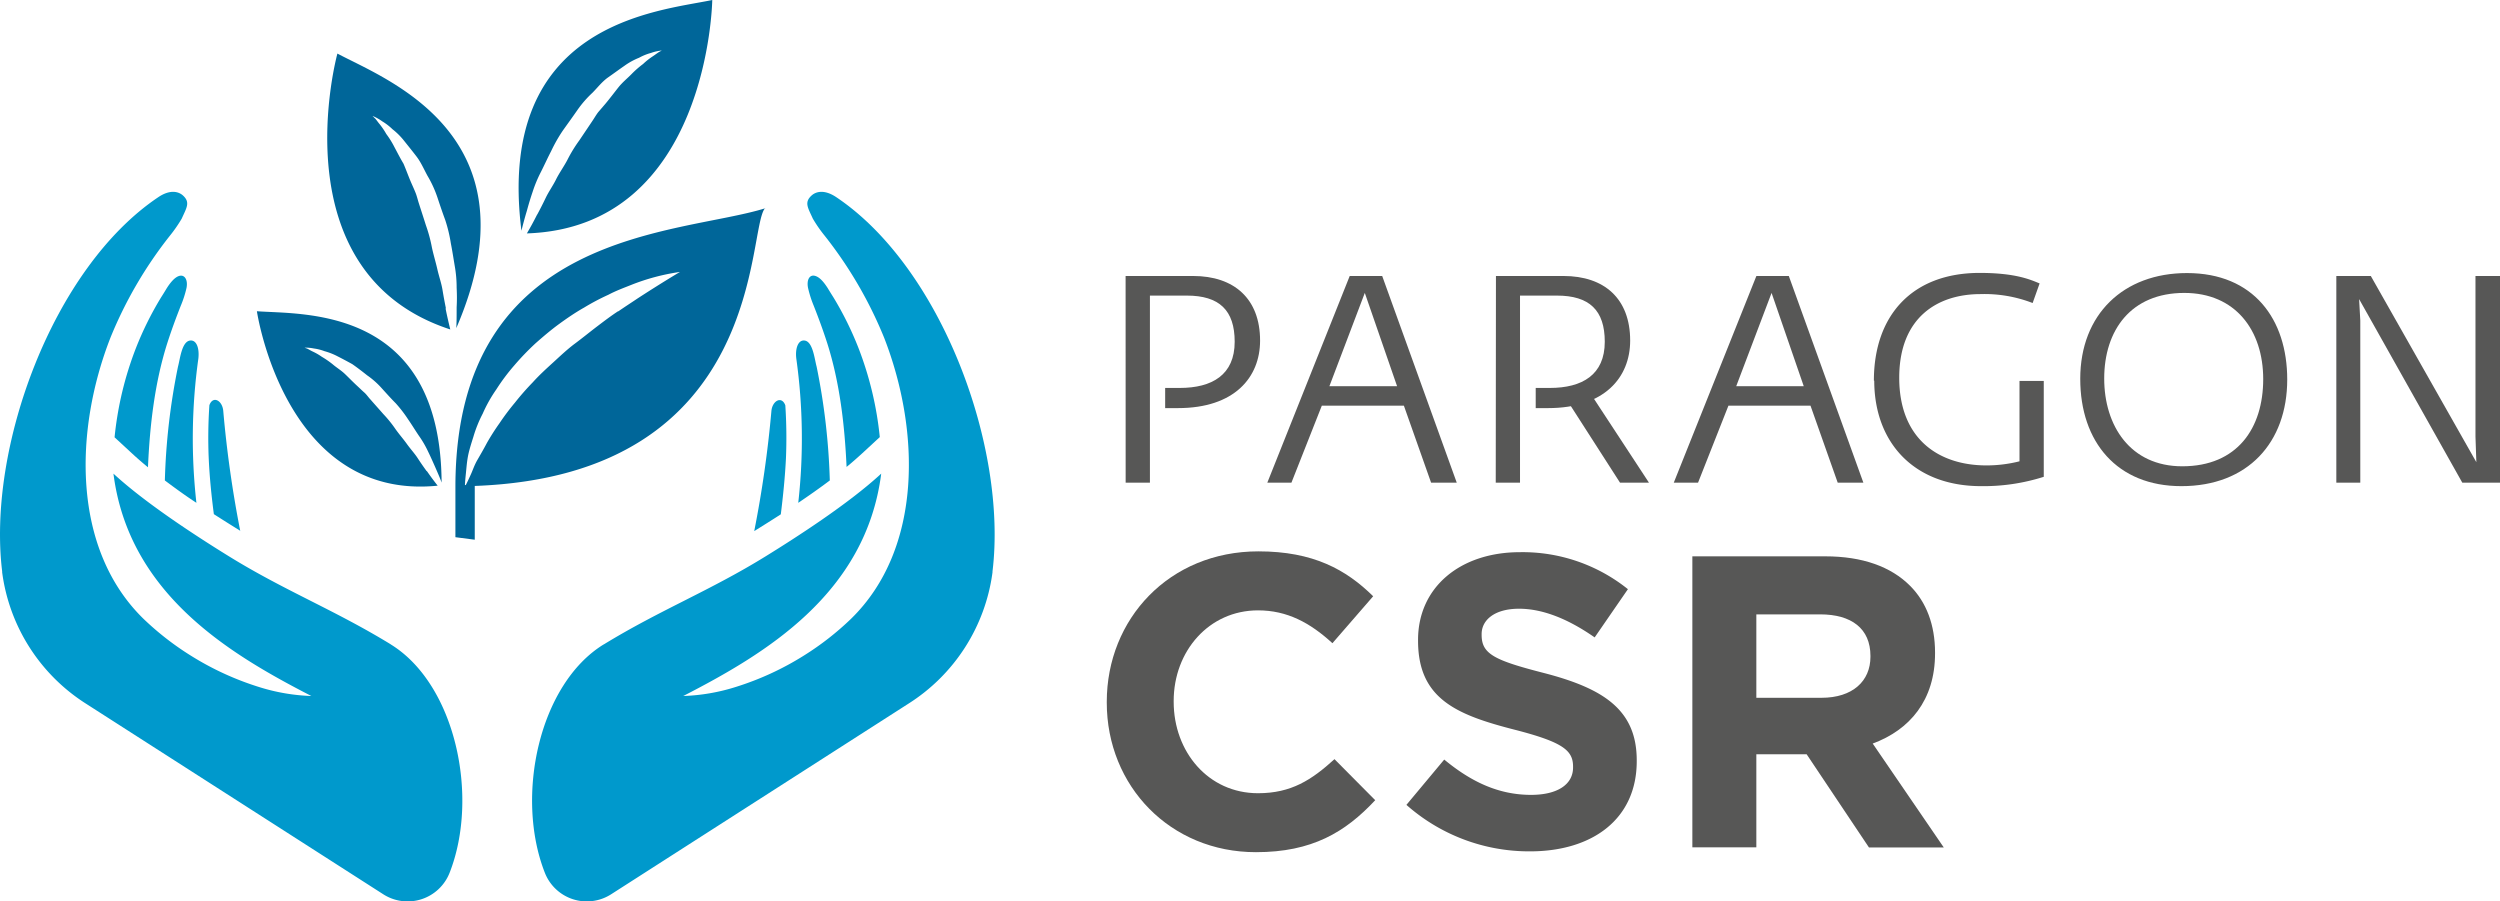 <svg xmlns="http://www.w3.org/2000/svg" viewBox="0 0 487.25 175.69"><defs><style>.cls-1{fill:#575756;}.cls-2{fill:#09c;}.cls-2,.cls-3{fill-rule:evenodd;}.cls-3{fill:#069;}</style></defs><title>Paragon Meaningful Movement logo with text</title><g id="Layer_2" data-name="Layer 2"><g id="text"><path class="cls-1" d="M215.71,136.94v-.16c0-16.12,12.15-29.32,29.56-29.32,10.69,0,17.09,3.56,22.36,8.75l-7.94,9.15c-4.37-4-8.83-6.4-14.5-6.4-9.56,0-16.44,7.94-16.44,17.66v.16c0,9.72,6.72,17.82,16.44,17.82,6.48,0,10.45-2.59,14.9-6.64l7.94,8c-5.83,6.24-12.31,10.13-23.24,10.13C228.1,166.1,215.71,153.22,215.71,136.94Z"/><path class="cls-1" d="M274.11,156.87l7.37-8.83c5.1,4.21,10.45,6.88,16.93,6.88,5.1,0,8.18-2,8.18-5.34v-.17c0-3.15-1.95-4.77-11.42-7.2-11.42-2.92-18.79-6.08-18.79-17.34v-.16c0-10.29,8.26-17.09,19.84-17.09a32.81,32.81,0,0,1,21.06,7.21l-6.48,9.4c-5-3.49-10-5.59-14.74-5.59s-7.29,2.18-7.29,4.94v.16c0,3.72,2.43,4.94,12.23,7.45,11.5,3,18,7.13,18,17v.16c0,11.26-8.59,17.58-20.82,17.58A36.09,36.09,0,0,1,274.11,156.87Z"/><path class="cls-1" d="M329.84,108.43h25.92c7.2,0,12.79,2,16.52,5.75,3.16,3.16,4.86,7.61,4.86,13v.16c0,9.15-4.94,14.91-12.15,17.58l13.85,20.25H364.26L352.11,147h-9.8v18.15H329.84ZM355,136c6.07,0,9.55-3.24,9.55-8v-.16c0-5.35-3.72-8.1-9.8-8.1H342.31V136Z"/><path class="cls-1" d="M219.38,53.79h13.16c8,0,13.05,4.44,13.05,12.59,0,7.18-5,13.16-16,13.16h-2.5V75.61h2.84c6.33,0,10.71-2.56,10.71-9,0-6.15-3-9-9.34-9h-7.18V94.07h-4.73Z"/><path class="cls-1" d="M263.06,53.79h6.33l14.53,40.28h-5l-5.3-15h-16l-5.92,15H247Zm9.23,21.48L266,57.09l-6.9,18.18Z"/><path class="cls-1" d="M342.32,53.79h6.32l14.53,40.28h-5l-5.3-15h-16l-5.92,15h-4.73Zm9.23,21.48-6.27-18.18-6.89,18.18Z"/><path class="cls-1" d="M365.22,74.19c0-12.71,7.46-21,20.62-21,7.12,0,10,1.37,11.68,2.05l-1.36,3.82A26,26,0,0,0,386,57.32c-8.38,0-15.84,4.56-15.84,16.3,0,12,7.75,17.09,17,17.09a26.3,26.3,0,0,0,6.44-.8V74.24h4.73V92.93a38.6,38.6,0,0,1-12.19,1.82c-13.27,0-20.85-8.66-20.85-20.56"/><path class="cls-1" d="M405.44,73.84c0-12.59,8.43-20.62,20.8-20.62,13,0,19.54,9,19.54,20.74,0,12.3-7.69,20.79-20.63,20.79-12.53,0-19.71-8.6-19.71-20.91m35.66.06c0-9.57-5.46-16.81-15.38-16.81-10.37,0-15.61,7.24-15.61,16.7,0,9.17,5.07,17.09,15.21,17.09,10.72,0,15.78-7.41,15.78-17"/><polygon class="cls-1" points="455.35 53.79 462.07 53.79 482.64 90.08 482.47 85.07 482.47 53.79 487.25 53.79 487.25 94.07 479.9 94.07 459.79 58.29 460.02 62.45 460.02 94.07 455.35 94.07 455.35 53.79"/><path class="cls-1" d="M291.56,53.79h13.16c8,0,13,4.44,13,12.59,0,7.18-5,13.16-16,13.16h-2.41V75.61h2.75c6.32,0,10.71-2.56,10.71-9,0-6.15-3-9-9.34-9h-7.18V94.07h-4.73Z"/><polyline class="cls-1" points="309.95 76.64 321.38 94.07 315.74 94.07 305.28 77.78"/><path class="cls-2" d="M38.28,98a112.27,112.27,0,0,1,.38-28.11c.23-2-.35-3.73-1.67-3.51-1.58.27-1.9,3.63-2.3,5.08a127.45,127.45,0,0,0-2.56,22.18c2,1.5,4.06,3,6.15,4.36"/><path class="cls-2" d="M28.82,91.06c-1.07-.88-2.1-1.77-3.08-2.68l-3.41-3.15a65.91,65.91,0,0,1,4.19-17.46A63.82,63.82,0,0,1,31.37,58c.38-.59.75-1.19,1.12-1.81l0,0C33.07,55.28,34,54,35,53.76s1.64.78,1.36,2.32a20.59,20.59,0,0,1-1.13,3.52c-.93,2.36-1.82,4.77-2.6,7.2-2.48,7.77-3.43,16.09-3.79,24.26"/><path class="cls-2" d="M46.83,103.51a220.55,220.55,0,0,1-3.32-23.46c-.19-2-2-3-2.7-1.08v0a94.12,94.12,0,0,0-.13,10.36c.16,3.62.53,7.26,1,10.88,1.76,1.13,3.5,2.22,5.19,3.27"/><path class="cls-2" d="M76.17,125.59c-11-6.73-20.68-10.45-31.54-17.16-5.86-3.62-16.11-10.2-22.52-16.12,3,23.52,22.77,35.21,38.57,43.34a38,38,0,0,1-10.16-1.74,56.88,56.88,0,0,1-13.38-6.16A56.07,56.07,0,0,1,28,120.64c-14.09-13.71-13.49-36.87-6.48-54.81a81.34,81.34,0,0,1,11.6-19.9,27.74,27.74,0,0,0,2.3-3.32c.93-2.1,1.72-3.15.25-4.5-.85-.77-2.49-1.25-4.82.32C10.29,52.23-2.52,87.25.42,111.35l0,.19a35.88,35.88,0,0,0,16.39,25.64l57.9,37.12a8.79,8.79,0,0,0,12.92-4.2c5.84-14.89,1.11-36.78-11.48-44.51"/><path class="cls-2" d="M155.58,98c2.09-1.41,4.16-2.86,6.15-4.36a128.43,128.43,0,0,0-2.57-22.18c-.4-1.45-.72-4.81-2.29-5.08-1.33-.22-1.91,1.56-1.67,3.51A112.27,112.27,0,0,1,155.58,98"/><path class="cls-2" d="M165,91.06c-.37-8.17-1.32-16.49-3.8-24.26-.78-2.43-1.67-4.84-2.6-7.2a21.33,21.33,0,0,1-1.12-3.52c-.29-1.54.3-2.59,1.35-2.32s1.92,1.52,2.47,2.36l0,0c.37.62.75,1.22,1.12,1.81a63.86,63.86,0,0,1,4.86,9.8,66.3,66.3,0,0,1,4.19,17.46l-3.41,3.15c-1,.91-2,1.8-3.08,2.68"/><path class="cls-2" d="M147,103.51c1.69-1.05,3.43-2.14,5.18-3.27.45-3.62.82-7.26,1-10.88A96.65,96.65,0,0,0,153.06,79v0c-.71-1.92-2.52-.88-2.71,1.08A220.48,220.48,0,0,1,147,103.51"/><path class="cls-2" d="M117.69,125.59c11-6.73,20.67-10.45,31.53-17.16,5.86-3.62,16.12-10.2,22.53-16.12-3,23.52-22.78,35.21-38.58,43.34a38,38,0,0,0,10.16-1.74,56.7,56.7,0,0,0,13.38-6.16,55.64,55.64,0,0,0,9.12-7.11c14.09-13.71,13.49-36.87,6.49-54.81a81.66,81.66,0,0,0-11.6-19.9,26.53,26.53,0,0,1-2.3-3.32c-.94-2.1-1.73-3.15-.25-4.5.84-.77,2.48-1.25,4.82.32,20.58,13.8,33.38,48.82,30.45,72.92l0,.19A35.88,35.88,0,0,1,177,137.18l-57.9,37.12a8.78,8.78,0,0,1-12.91-4.2c-5.85-14.89-1.12-36.78,11.48-44.51"/><path class="cls-3" d="M120.48,60.65c-1.36.89-2.72,1.92-4.14,3s-2.81,2.22-4.29,3.32-2.83,2.39-4.19,3.63-2.76,2.51-4,3.89a51,51,0,0,0-3.51,4,46.66,46.66,0,0,0-3,4,44.5,44.5,0,0,0-2.44,3.82c-.65,1.24-1.31,2.36-1.89,3.37s-.89,2-1.24,2.76q-.7,1.55-1,2.1h-.16c0-.39.07-1.19.19-2.36.09-.84.16-1.92.37-3.11s.63-2.51,1.08-3.93a25,25,0,0,1,1.82-4.52,28,28,0,0,1,2.67-4.75,39.28,39.28,0,0,1,3.49-4.66,51.53,51.53,0,0,1,4.17-4.33c1.49-1.31,3-2.6,4.61-3.77s3.2-2.25,4.82-3.16a44.42,44.42,0,0,1,4.73-2.5c1.52-.8,3-1.34,4.4-1.9A41.59,41.59,0,0,1,132.53,53s-3.39,2-8.21,5.13c-1.2.81-2.48,1.63-3.84,2.57m28.67-20.11c-16.78,5.25-60.17,4-60.39,54V104.7l3.77.49V94.71c57.18-2.09,52.92-50.47,56.62-54.17"/><path class="cls-3" d="M86.91,60.11c-.23-1.12-.46-2.34-.67-3.63s-.68-2.59-1-4-.75-2.79-1.06-4.24a28.57,28.57,0,0,0-1.17-4.33c-.44-1.41-.91-2.83-1.36-4.24-.23-.7-.39-1.43-.65-2.08s-.56-1.31-.84-1.94c-.56-1.29-1-2.55-1.52-3.75-.66-1.1-1.2-2.18-1.74-3.18a17.37,17.37,0,0,0-1.61-2.6A14.11,14.11,0,0,0,74,24.21c-.42-.49-.73-1-1-1.22l-.4-.4a9.4,9.4,0,0,1,1.9,1.06,11.11,11.11,0,0,1,2,1.54,13.38,13.38,0,0,1,2.29,2.29c.75.94,1.57,1.95,2.41,3.05s1.4,2.41,2.11,3.72a21.89,21.89,0,0,1,1.92,4.16c.49,1.48,1,3,1.54,4.45a28.4,28.4,0,0,1,1.1,4.57c.3,1.52.52,3,.77,4.47A23.9,23.9,0,0,1,89,56.09c.07,1.33.07,2.59,0,3.79,0,1.54,0,2.9-.07,4.07,16.26-37.61-13.76-48.47-23.17-53.51,0,0-11.75,42.74,22,53.77-.28-1.15-.61-2.53-.92-4.1"/><path class="cls-3" d="M104.71,41.81c.54-1,1.11-2.12,1.67-3.29s1.38-2.31,2-3.56,1.5-2.46,2.19-3.77a27.44,27.44,0,0,1,2.34-3.83l2.48-3.69c.42-.61.78-1.26,1.21-1.82L118,20.22c.9-1.08,1.71-2.16,2.51-3.17s1.75-1.76,2.55-2.58a18.75,18.75,0,0,1,2.28-2A13.57,13.57,0,0,1,127.19,11c.54-.35,1-.72,1.3-.89l.5-.27a9.2,9.2,0,0,0-2.12.48,10.45,10.45,0,0,0-2.32.94,13.22,13.22,0,0,0-2.84,1.56c-1,.69-2,1.43-3.17,2.25s-2,1.92-3.06,3a20.83,20.83,0,0,0-3,3.46c-.89,1.28-1.81,2.55-2.73,3.84a29.56,29.56,0,0,0-2.33,4.08c-.71,1.37-1.33,2.75-2,4.07a25.61,25.61,0,0,0-1.62,3.9c-.43,1.26-.79,2.47-1.1,3.62-.45,1.48-.79,2.8-1.07,3.93C96.52,4.26,128.39,2.21,138.82,0c0,0-.64,44.32-36.13,45.49.59-1,1.29-2.26,2-3.68"/><path class="cls-3" d="M83.17,91.85c-.56-.77-1.17-1.64-1.76-2.55s-1.4-1.78-2.1-2.76-1.52-1.9-2.23-2.91a23.72,23.72,0,0,0-2.38-2.94c-.82-.94-1.67-1.88-2.48-2.81-.43-.45-.78-1-1.22-1.38s-.87-.82-1.31-1.22c-.87-.8-1.66-1.62-2.44-2.37S65.59,71.65,64.84,71a18.24,18.24,0,0,0-2.13-1.47,11.5,11.5,0,0,0-1.73-1c-.49-.23-.89-.49-1.17-.61a3.06,3.06,0,0,1-.44-.16,7.85,7.85,0,0,1,1.8.16,9.13,9.13,0,0,1,2.06.52,12.75,12.75,0,0,1,2.55,1q1.34.68,2.88,1.53c.93.65,1.89,1.38,2.88,2.17a16.15,16.15,0,0,1,2.88,2.55c.91,1,1.8,2,2.71,2.91a25.35,25.35,0,0,1,2.41,3.13c.75,1.08,1.41,2.18,2.11,3.21A19.65,19.65,0,0,1,83.43,88c.49,1,.93,2,1.33,2.9.52,1.19,1,2.27,1.31,3.16-.21-34.53-27.06-32.72-36-33.4,0,0,5.43,37,35.23,34-.61-.78-1.34-1.74-2.11-2.86"/></g></g></svg>